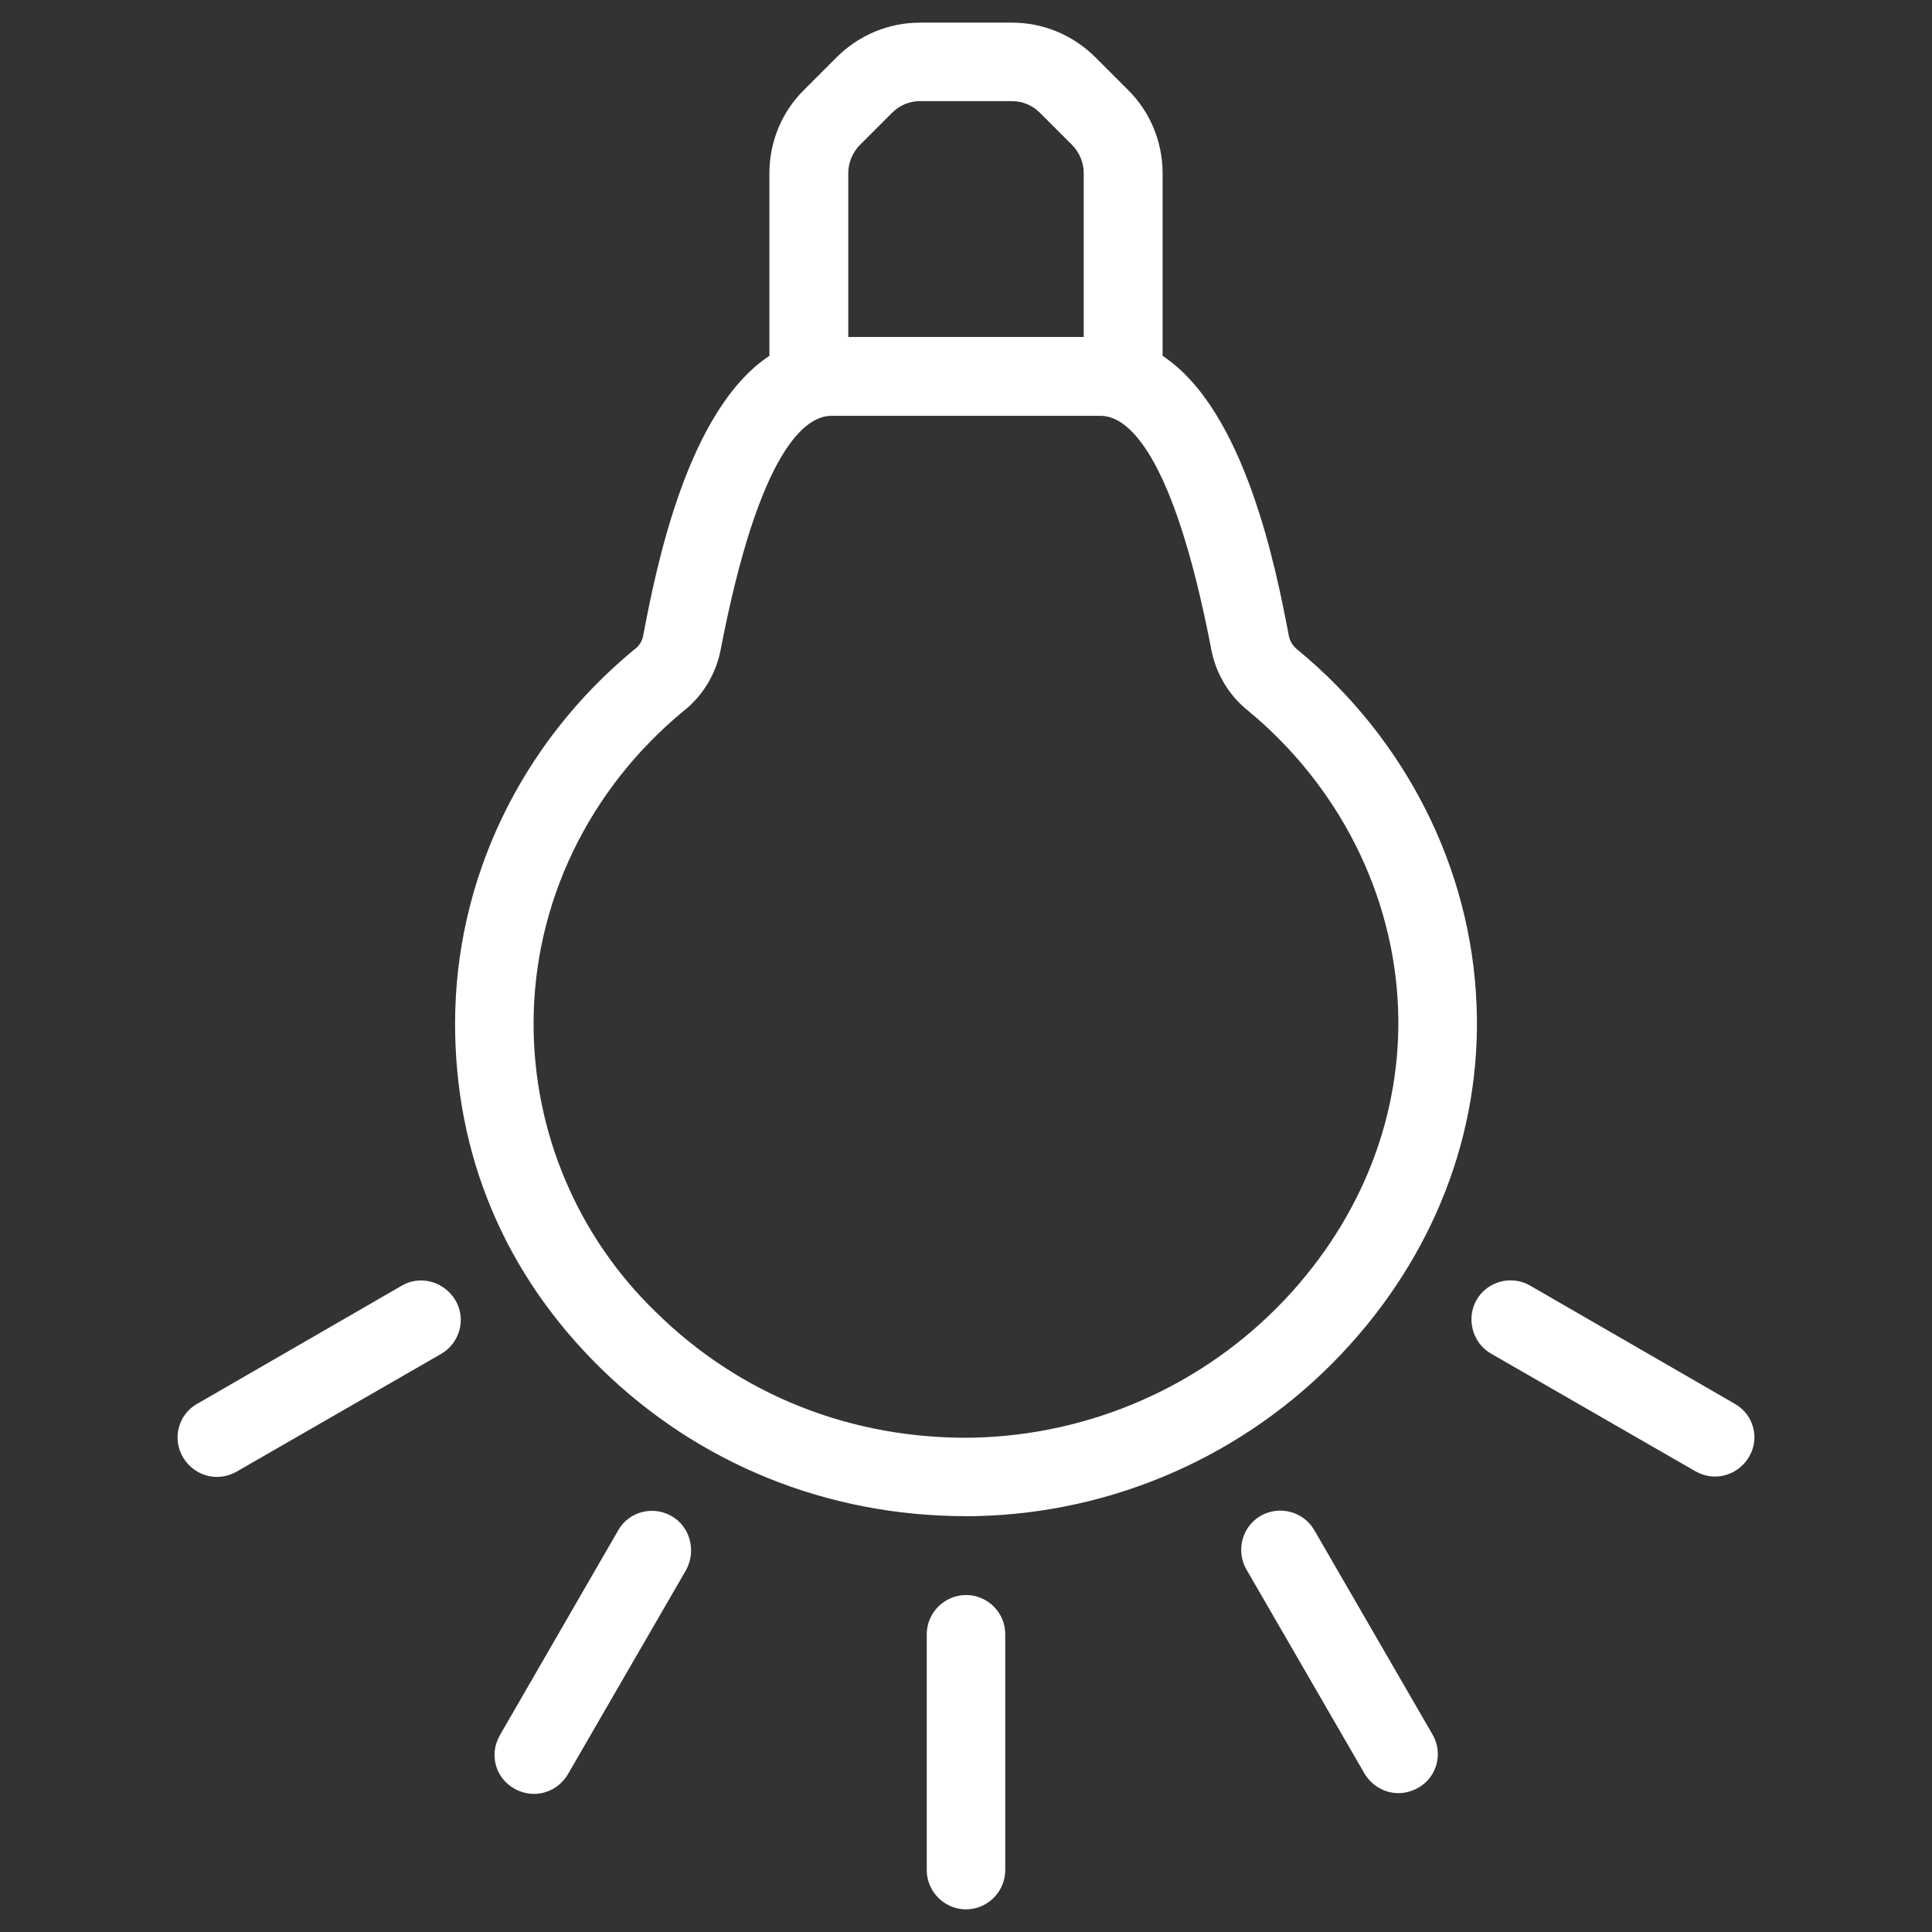 <?xml version="1.0" encoding="utf-8"?>
<!-- Generator: Adobe Illustrator 23.0.1, SVG Export Plug-In . SVG Version: 6.00 Build 0)  -->
<svg version="1.1" id="Layer_1" xmlns="http://www.w3.org/2000/svg" xmlns:xlink="http://www.w3.org/1999/xlink" x="0px" y="0px"
	 viewBox="0 0 512 512" style="enable-background:new 0 0 512 512;" xml:space="preserve">
<rect x="0" y="0" width="512" height="512" fill="#333333" stroke="none"/>
<style type="text/css">
	.st0{fill:#ffffff;}
</style>
<title>Voice</title>
<g>
	<path class="st0" d="M256,401.8h2.2c36.9-0.7,72-16.2,97.3-43c24.4-25.8,37.2-58.6,35.8-92.5c-1.4-36.1-18.7-70.4-47.3-94
		c-1.2-0.9-2.1-2.2-2.4-3.6c-3.4-17.8-11.6-59.9-33.5-74.4V45.9c0-8.3-3.3-16.3-9.2-22.1l-8.6-8.6C284.4,9.3,276.5,6,268.2,6h-24.4
		c-8.3,0-16.2,3.3-22.1,9.2l-8.6,8.6c-5.9,5.8-9.2,13.8-9.2,22.1v48.4c-21.9,14.5-30.1,56.6-33.5,74.4c-0.3,1.4-1.2,2.7-2.4,3.5
		c-30.1,24.9-47.4,61-47.4,99.1c0,34.4,12.8,66,38.6,91.3C185,387.9,219.2,401.8,256,401.8z M227.8,38.5l8.6-8.6
		c2-2,4.6-3.1,7.4-3.1h24.4c2.8,0,5.4,1.1,7.4,3.1l8.6,8.6c1.9,2,3,4.6,3,7.4v43.4h-62.4V45.9C224.8,43.1,225.9,40.5,227.8,38.5z
		 M181.3,188.3c4.9-3.9,8.3-9.5,9.6-15.7c10.4-54.3,22.9-62.4,29.4-62.4h71.4c6.5,0,19,8.1,29.4,62.4c1.3,6.2,4.7,11.8,9.6,15.7
		c24.1,19.9,38.6,48.6,39.8,78.8c1.1,28.3-9.6,55.7-30.1,77.4c-21.5,22.7-51.2,35.8-82.5,36.5c-32.2,0.5-61.8-11.3-84.1-33.3
		c-20.7-20-32.4-47.6-32.4-76.4C141.4,239.5,155.9,209.2,181.3,188.3z"/>
	<path class="st0" d="M256,422.7c-5.7,0-10.4,4.7-10.4,10.4v62.5c0,5.7,4.7,10.4,10.4,10.4s10.4-4.7,10.4-10.4v-62.5c0,0,0,0,0,0
		C266.4,427.3,261.7,422.7,256,422.7z"/>
	<path class="st0" d="M178,401.8c-5-2.9-11.4-1.2-14.2,3.8l-31.3,54.2c0,0.1-0.1,0.1-0.1,0.2c-2.8,5-1.1,11.2,3.9,14
		c1.6,0.9,3.4,1.4,5.2,1.4c3.7,0,7.1-2,9-5.2l31.3-54.1C184.6,411,182.9,404.6,178,401.8z"/>
	<path class="st0" d="M106.5,340.7L52.3,372c-0.1,0-0.1,0.1-0.2,0.1c-4.9,2.9-6.5,9.2-3.6,14.1c1.9,3.2,5.3,5.2,9,5.2
		c1.8,0,3.6-0.5,5.2-1.4l54.2-31.2c5-2.9,6.7-9.3,3.8-14.2S111.5,337.8,106.5,340.7z"/>
	<path class="st0" d="M348.3,405.5c-2.9-5-9.3-6.6-14.2-3.8c-5,2.9-6.6,9.3-3.8,14.2l31.3,54.1c1.9,3.2,5.3,5.2,9,5.2
		c1.8,0,3.6-0.5,5.2-1.4c0.1,0,0.1-0.1,0.2-0.1c4.9-2.9,6.5-9.2,3.6-14.1L348.3,405.5z"/>
	<path class="st0" d="M459.7,372l-54.2-31.3c-5-2.9-11.4-1.1-14.2,3.8s-1.1,11.4,3.8,14.2l54.2,31.2c1.6,0.9,3.4,1.4,5.2,1.4
		c3.7,0,7.1-2,9-5.2c0-0.1,0.1-0.1,0.1-0.2C466.4,381.1,464.7,374.8,459.7,372z"/>
</g>
</svg>
